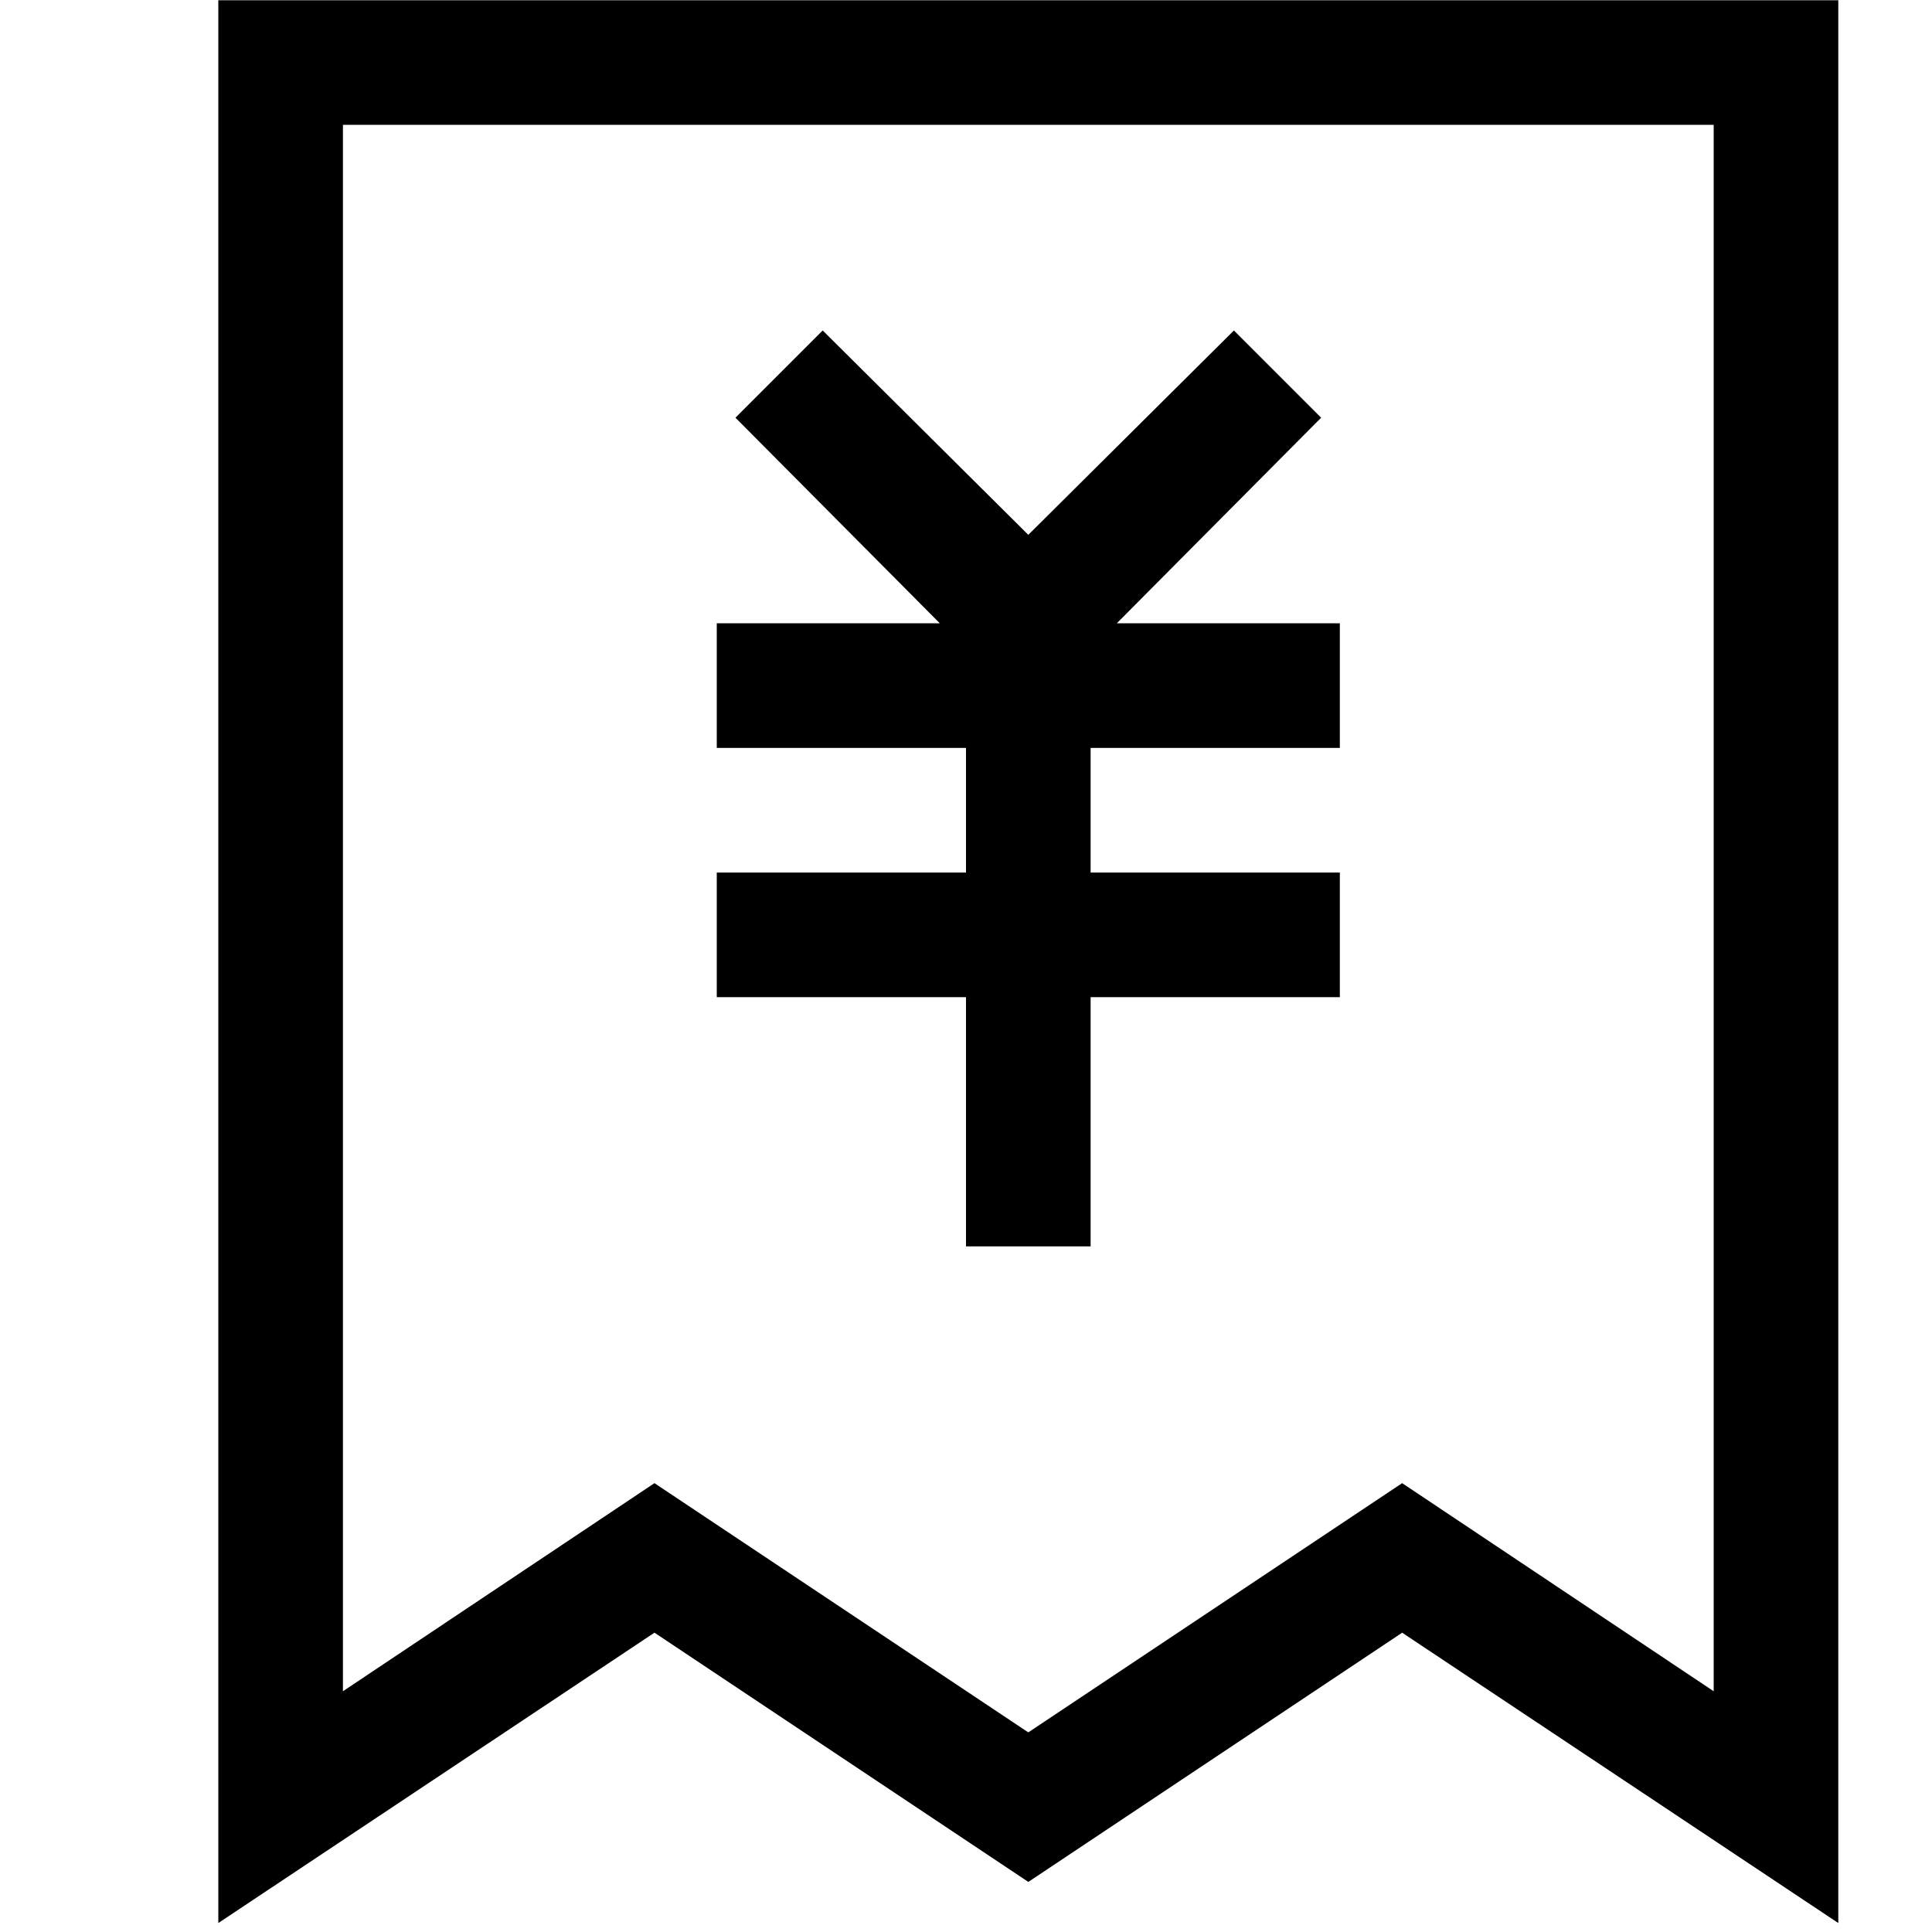 <?xml version="1.0" standalone="no"?><!DOCTYPE svg PUBLIC "-//W3C//DTD SVG 1.1//EN" "http://www.w3.org/Graphics/SVG/1.1/DTD/svg11.dtd"><svg t="1688488322122" class="icon" viewBox="0 0 1024 1024" version="1.1" xmlns="http://www.w3.org/2000/svg" p-id="29033" xmlns:xlink="http://www.w3.org/1999/xlink" width="200" height="200"><path d="M512 660.608h66.048V528.512h132.096V462.464H578.048V396.416h132.096V330.368H591.918l108.319-108.979-46.234-46.234L545.024 283.474 436.045 175.156l-46.234 46.234L498.13 330.368H379.904v66.048h132.096v66.048H379.904v66.048h132.096v132.096z" p-id="29034"></path><path d="M115.713 0.129v1019.119l231.168-153.892 198.144 132.096 198.144-132.096 231.168 153.892V0.129z m792.574 896.27l-165.12-110.3-198.144 132.096-198.144-132.096L181.761 896.399V66.177h726.527z" p-id="29035"></path></svg>